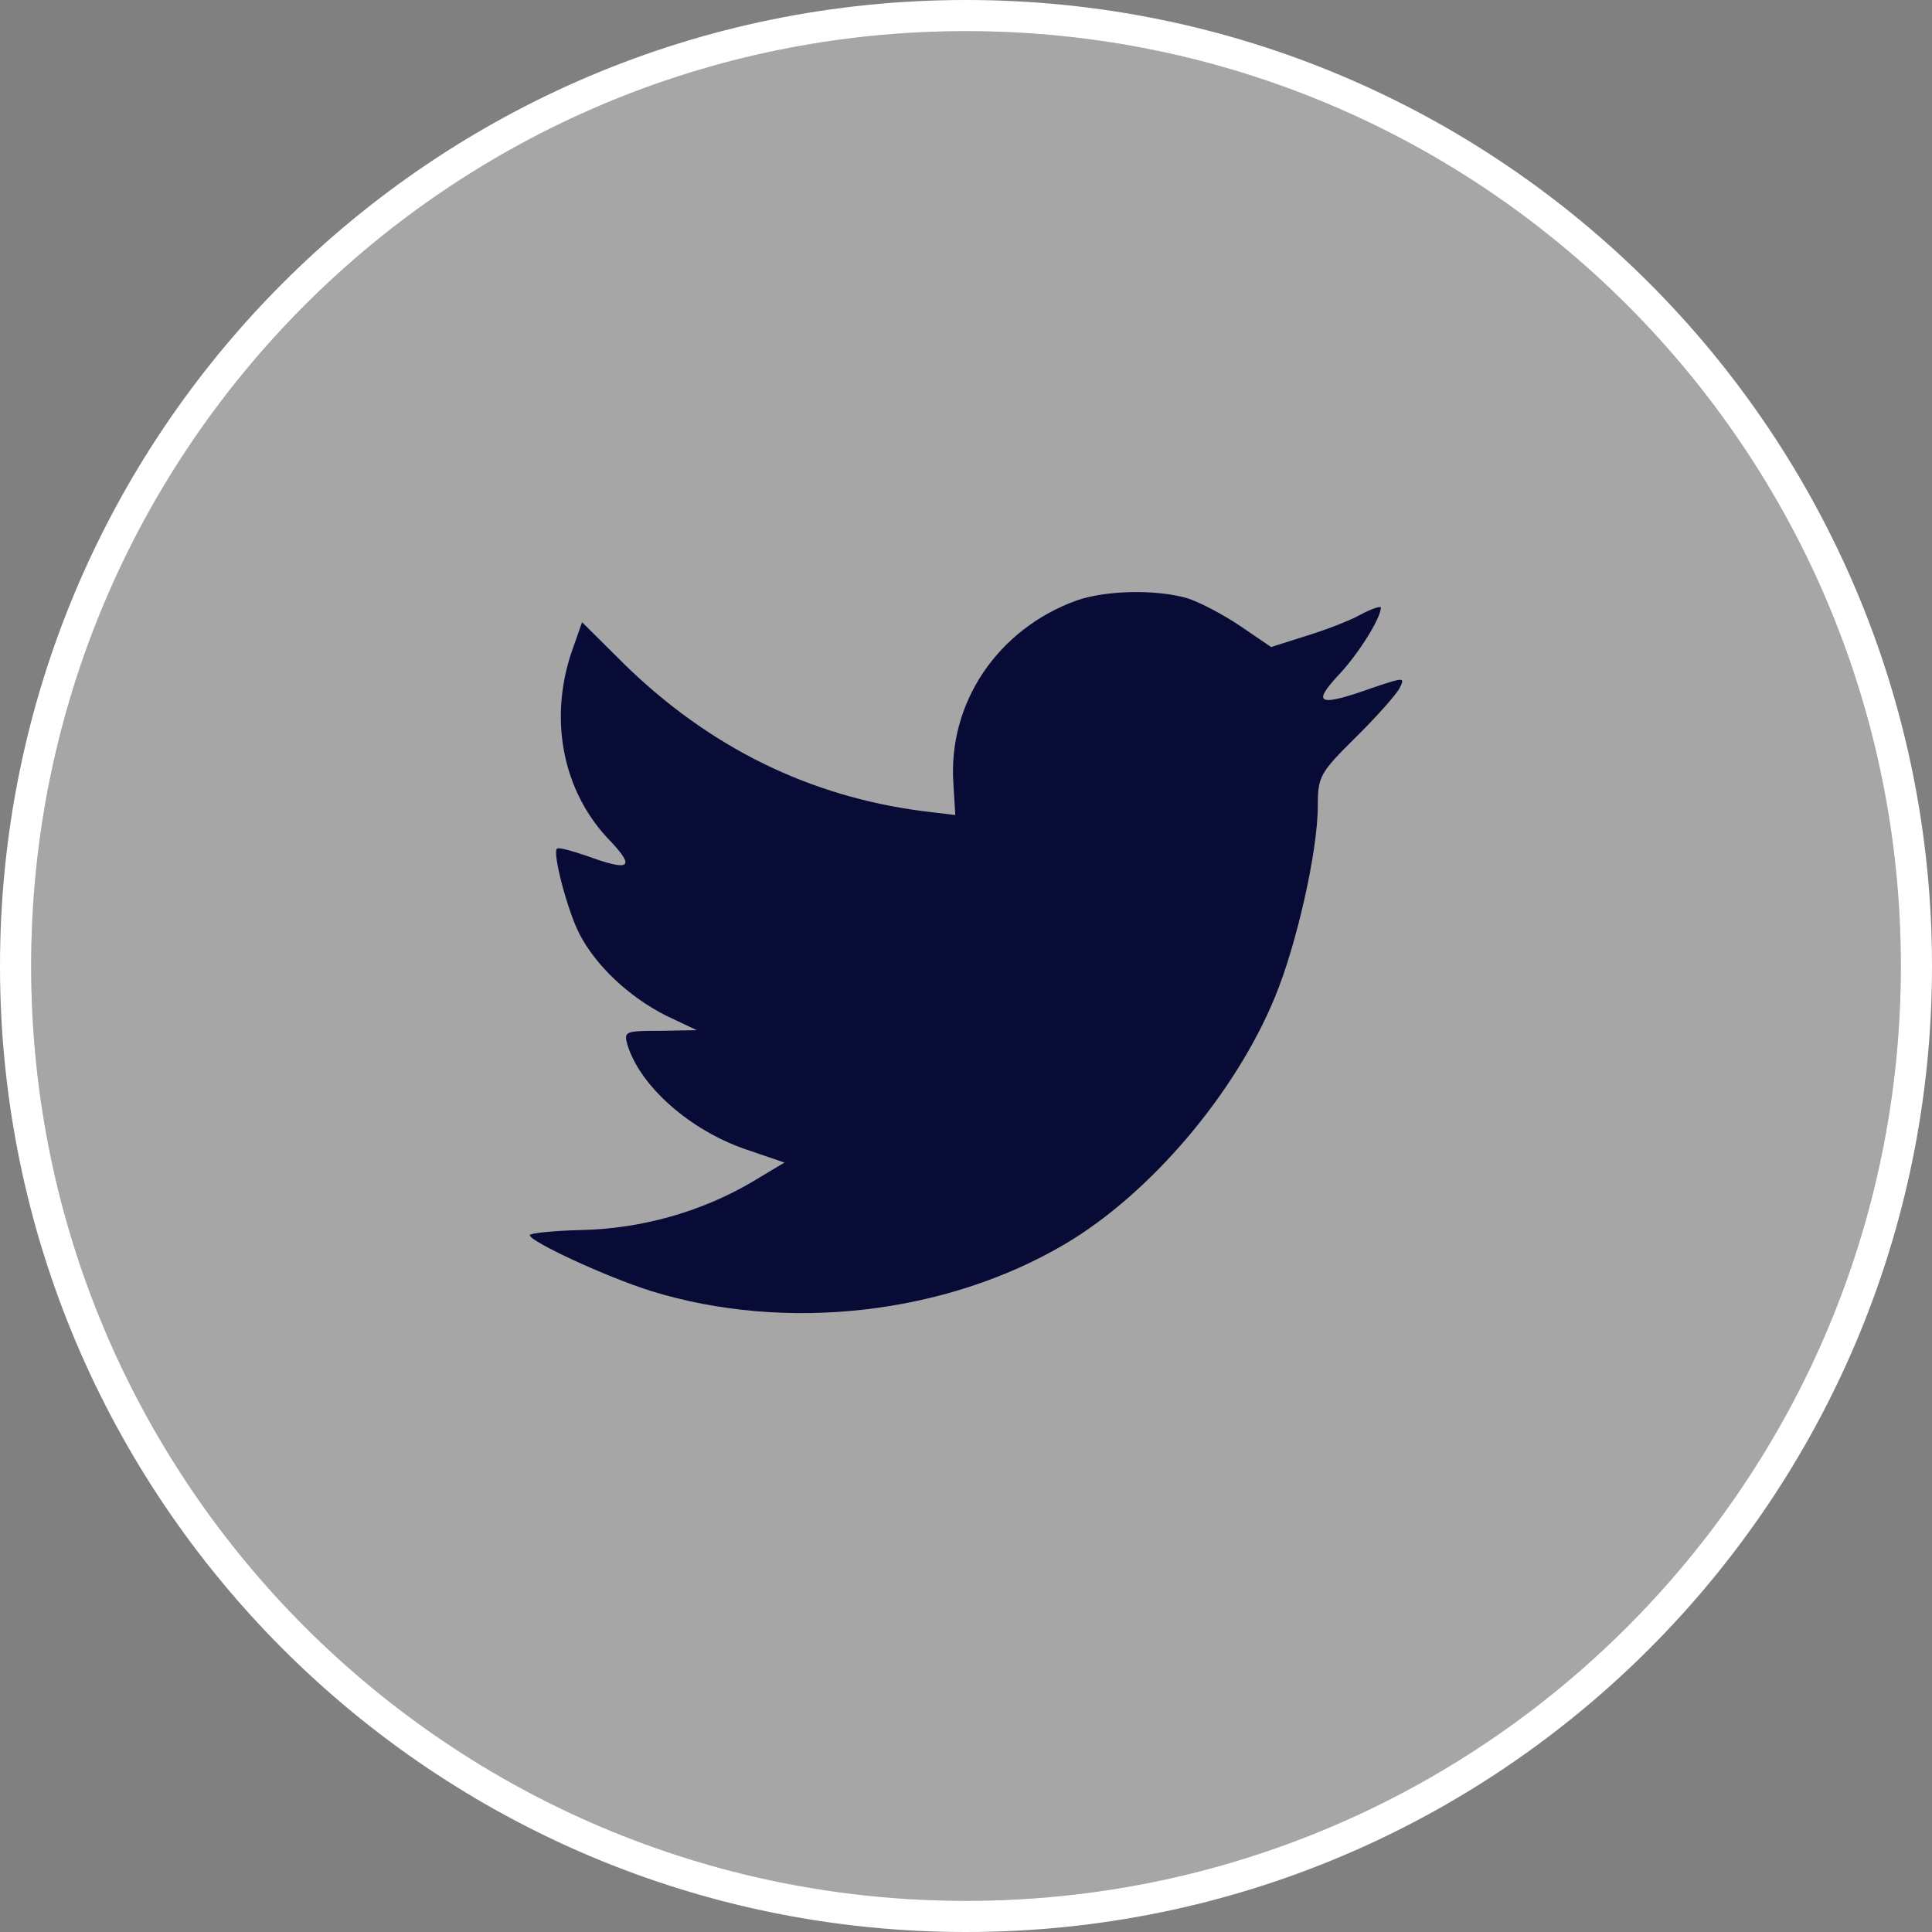 <svg width="62" height="62" viewBox="0 0 62 62" fill="none" xmlns="http://www.w3.org/2000/svg">
<rect x="0" y="0" width="62" height="62" fill="#808080" stroke="none"/>
<path d="M0.5 31C0.5 14.155 14.155 0.5 31 0.5C47.845 0.5 61.5 14.155 61.5 31C61.5 47.845 47.845 61.5 31 61.5C14.155 61.5 0.5 47.845 0.5 31Z" stroke="white"/>
<path fill-rule="evenodd" clip-rule="evenodd" d="M1 31C1 14.431 14.431 1 31 1C47.569 1 61 14.431 61 31C61 47.569 47.569 61 31 61C14.431 61 1 47.569 1 31Z" fill="white" fill-opacity="0.3"/>
<path fill-rule="evenodd" clip-rule="evenodd" d="M30.596 25.155L30.656 26.156L29.645 26.034C25.963 25.564 22.746 23.971 20.015 21.295L18.679 19.967L18.335 20.948C17.607 23.133 18.072 25.441 19.59 26.994C20.399 27.851 20.217 27.974 18.821 27.463C18.335 27.3 17.91 27.177 17.87 27.239C17.728 27.382 18.214 29.24 18.598 29.976C19.124 30.997 20.197 31.998 21.37 32.59L22.361 33.06L21.188 33.08C20.055 33.08 20.015 33.101 20.136 33.53C20.541 34.857 22.139 36.267 23.919 36.879L25.174 37.308L24.081 37.962C22.462 38.901 20.561 39.432 18.659 39.473C17.749 39.494 17 39.575 17 39.637C17 39.841 19.468 40.985 20.905 41.434C25.214 42.762 30.333 42.19 34.177 39.923C36.908 38.309 39.639 35.102 40.914 31.998C41.602 30.343 42.289 27.32 42.289 25.87C42.289 24.931 42.35 24.808 43.483 23.685C44.151 23.031 44.778 22.316 44.899 22.112C45.102 21.724 45.081 21.724 44.05 22.071C42.33 22.684 42.087 22.602 42.937 21.683C43.564 21.029 44.313 19.845 44.313 19.498C44.313 19.436 44.009 19.538 43.665 19.722C43.301 19.927 42.492 20.233 41.885 20.417L40.792 20.764L39.801 20.09C39.255 19.722 38.486 19.314 38.081 19.191C37.05 18.905 35.471 18.946 34.541 19.273C32.012 20.192 30.413 22.561 30.596 25.155Z" fill="#090B37"/>
</svg>
